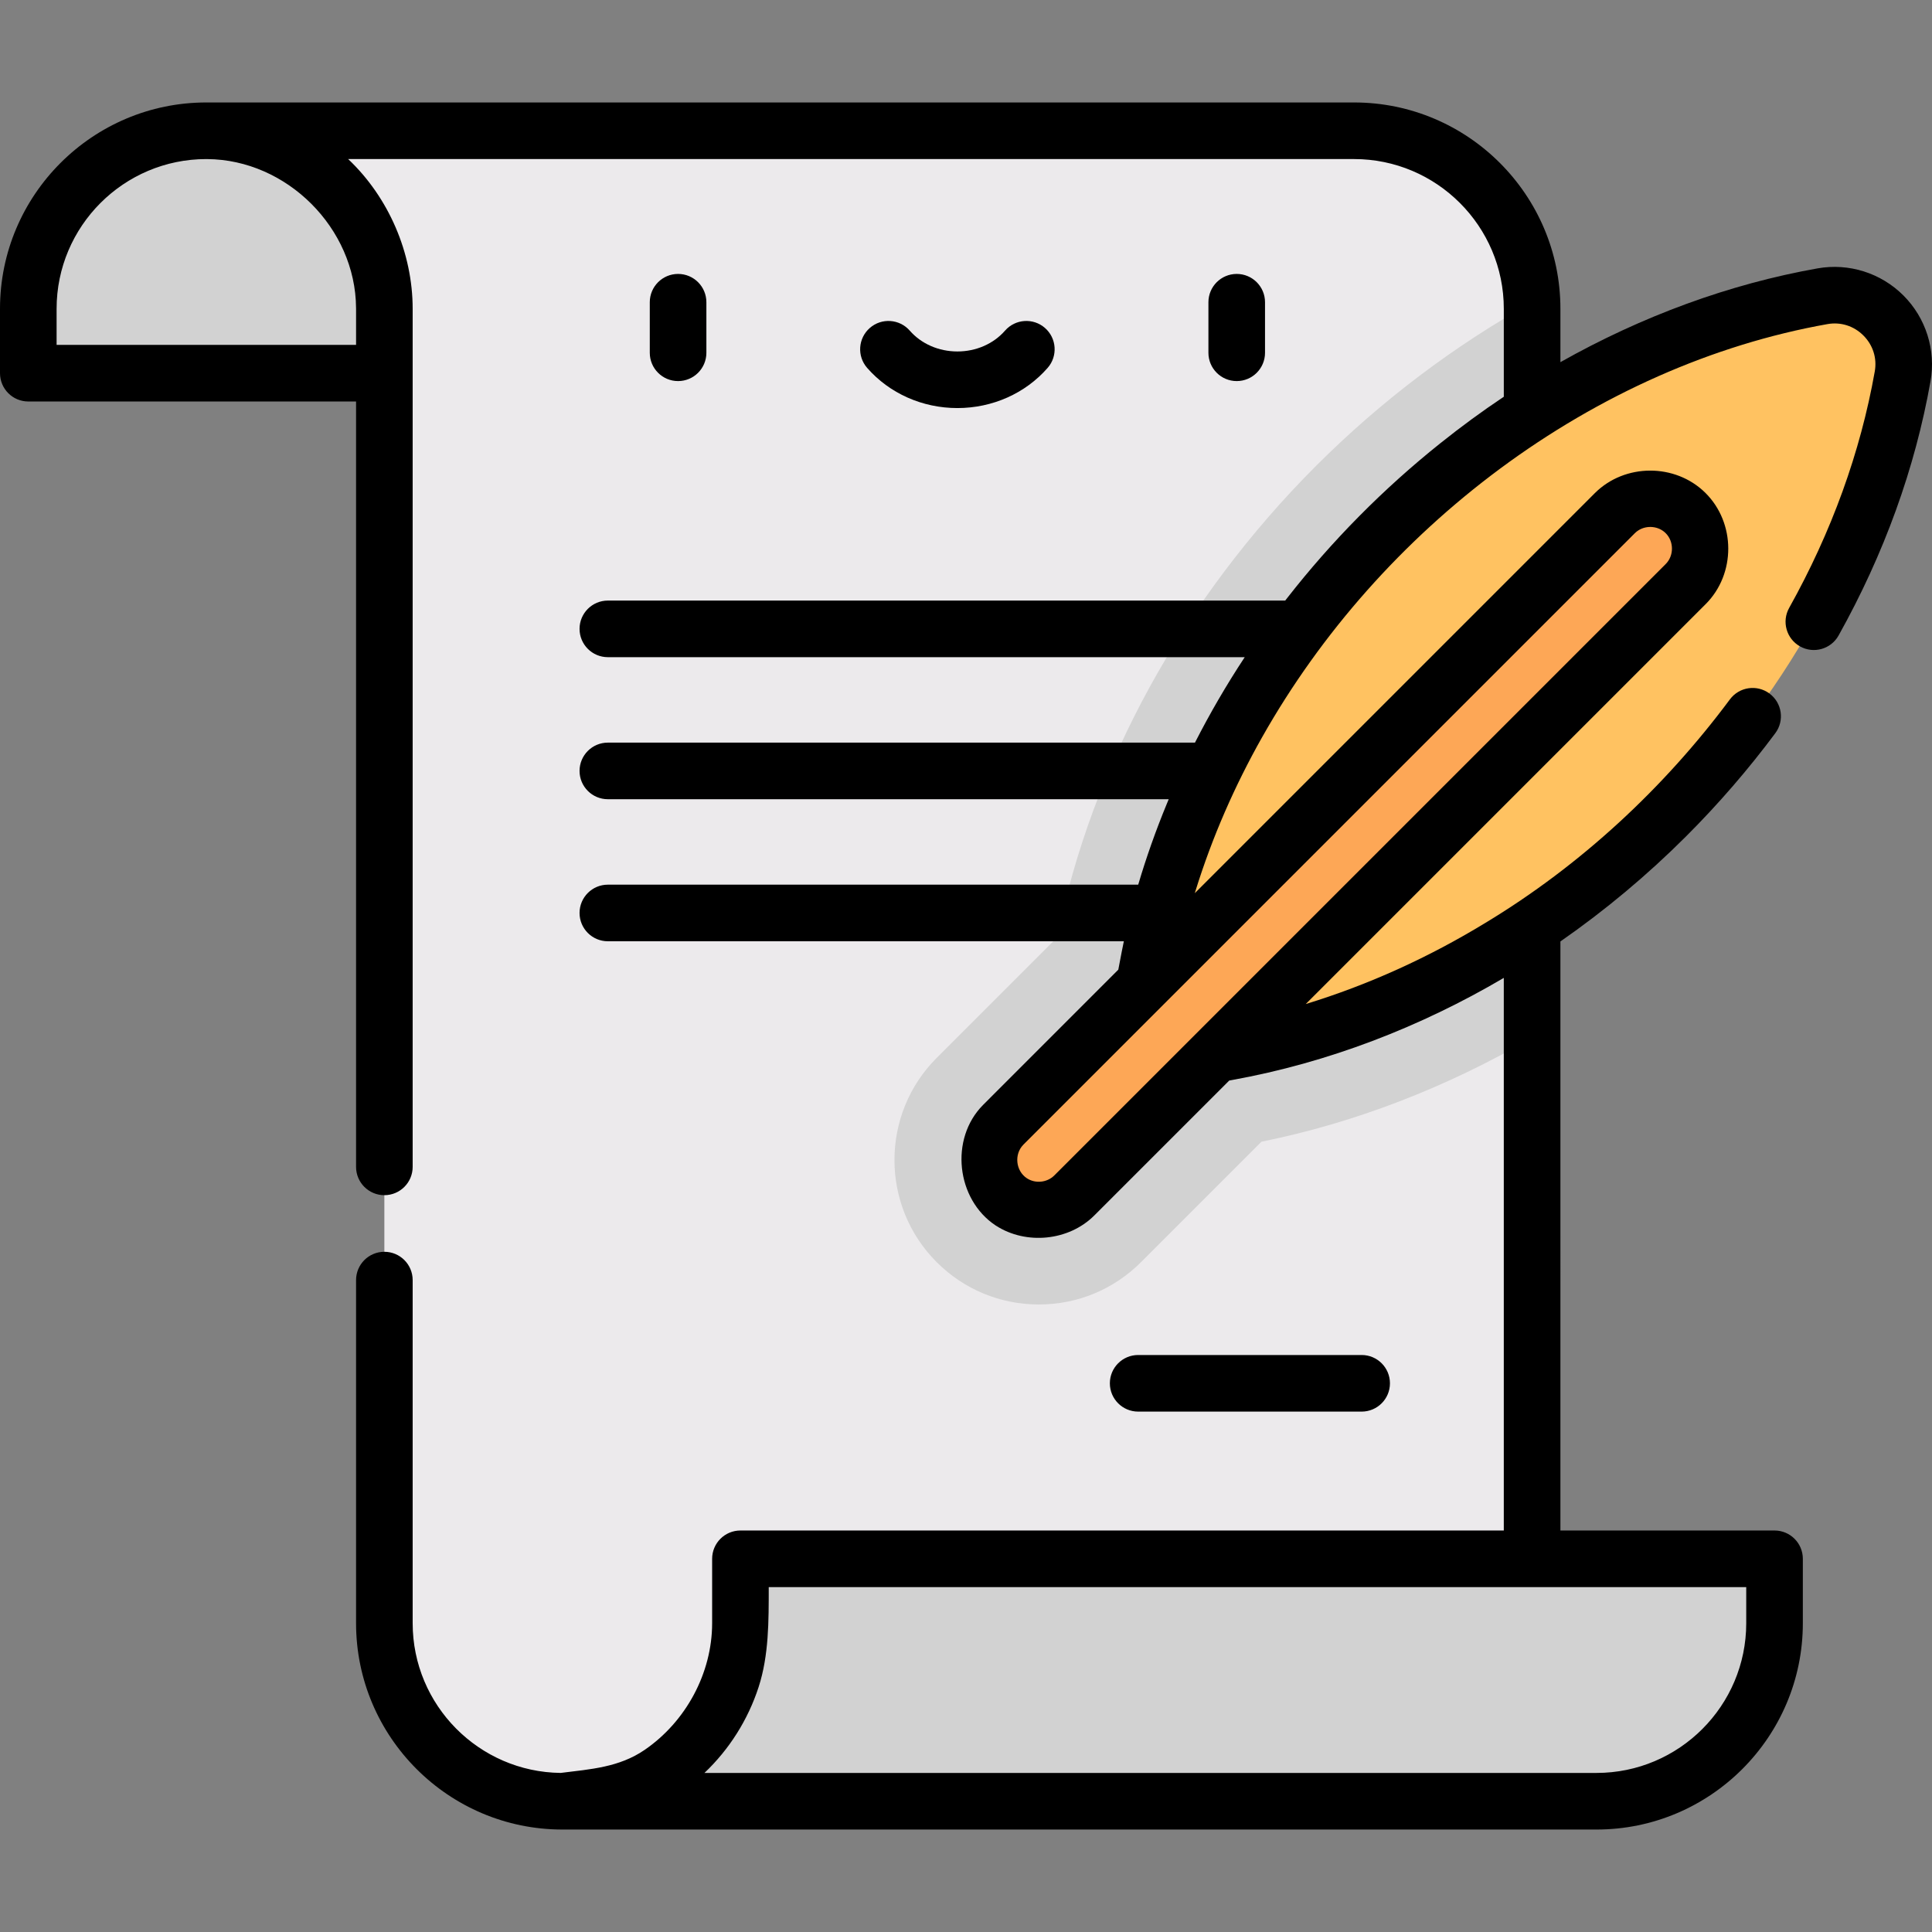 <svg xmlns="http://www.w3.org/2000/svg" xmlns:xlink="http://www.w3.org/1999/xlink" id="Layer_1" x="0px" y="0px" viewBox="0 0 511.992 511.992" style="enable-background:new 0 0 511.992 511.992;" xml:space="preserve" width="512" height="512">
<rect x="0" y="0" width="511.992" height="511.992" fill="#808080" stroke="none"/>
<g>
	<g>
		<path style="fill:#ECEAEC;" d="M101.856,98.898V430.16c0,26.057,21.123,47.18,47.18,47.18h0l256.979-32.122V98.898V81.833    c0-26.057-21.123-47.18-47.18-47.18H54.676L101.856,98.898z"></path>
		<path style="fill:#D2D2D2;" d="M54.676,34.653L54.676,34.653c-26.057,0-47.18,21.123-47.18,47.18v17.065h94.359V81.833    C101.856,55.776,80.733,34.653,54.676,34.653z"></path>
		<path style="fill:#D2D2D2;" d="M423.079,477.339L423.079,477.339c26.057,0,47.18-21.123,47.18-47.18v-17.065H196.215v17.065    c0,26.057-21.123,47.18-47.18,47.18h0H423.079z"></path>
		<path style="fill:#D2D2D2;" d="M280.158,248.416l-31.927,31.927c-14.925,14.927-14.925,39.213,0.001,54.139    c7.231,7.231,16.845,11.213,27.07,11.213c10.226,0,19.84-3.982,27.07-11.213l31.927-31.926    c24.737-4.981,49.029-14.379,71.715-27.561V98.898V81.833c0-0.564-0.023-1.123-0.043-1.682    c-20.618,11.492-39.982,26.08-57.195,43.293C313.497,158.724,289.339,202.82,280.158,248.416z"></path>
		<path style="fill:#FFC261;" d="M504.209,99.733c2.216-12.489-8.738-23.444-21.227-21.227    c-40.844,7.248-82.3,28.388-116.528,62.616c-40.935,40.935-63.151,92.209-65.271,140.41c48.2-2.12,99.474-24.335,140.41-65.271    C475.821,182.033,496.961,140.576,504.209,99.733z"></path>
		<g>
			<path style="fill:#FDA756;" d="M265.91,316.805c-5.187-5.187-5.187-13.598,0-18.785l162.027-162.027     c5.187-5.187,13.598-5.187,18.785,0c5.187,5.187,5.187,13.598,0,18.785L284.695,316.805     C279.507,321.992,271.097,321.992,265.91,316.805z"></path>
		</g>
	</g>
	<g>
		<path d="M187.196,93.489V80.092c0-4.142-3.358-7.5-7.5-7.5s-7.5,3.358-7.5,7.5v13.397c0,4.142,3.358,7.5,7.5,7.5    S187.196,97.63,187.196,93.489z"></path>
		<path d="M335.239,93.489V80.092c0-4.142-3.358-7.5-7.5-7.5s-7.5,3.358-7.5,7.5v13.397c0,4.142,3.358,7.5,7.5,7.5    S335.239,97.63,335.239,93.489z"></path>
		<path d="M253.717,108.139c9.285,0,18.001-3.88,23.916-10.646c2.727-3.119,2.408-7.857-0.71-10.583    c-3.118-2.726-7.857-2.408-10.583,0.711c-3.066,3.507-7.667,5.519-12.623,5.519s-9.557-2.011-12.623-5.519    c-2.726-3.119-7.464-3.437-10.583-0.711c-3.119,2.726-3.437,7.464-0.711,10.583C235.715,104.259,244.433,108.139,253.717,108.139z    "></path>
		<path d="M360.846,374.084c4.142,0,7.5-3.358,7.5-7.5s-3.358-7.5-7.5-7.5H301.62c-4.142,0-7.5,3.358-7.5,7.5s3.358,7.5,7.5,7.5    H360.846z"></path>
		<path d="M481.675,71.12c-23.396,4.152-46.516,12.655-68.157,24.854V81.833c0-30.15-24.529-54.68-54.68-54.68    c0,0-304.151,0-304.158,0C24.529,27.153,0,51.682,0,81.832v17.065c0,4.142,3.358,7.5,7.5,7.5h86.859v202.834    c0,4.142,3.358,7.5,7.5,7.5s7.5-3.358,7.5-7.5c0,0,0-227.398,0-227.4c0-14.791-6.347-29.512-17.096-39.679h266.575    c21.879,0,39.68,17.8,39.68,39.68v23.309c-5.759,3.839-11.365,7.961-16.815,12.316c-15.057,12.028-28.718,25.814-40.575,41.009    c-0.179,0.229-0.358,0.459-0.536,0.689H161.085c-4.142,0-7.5,3.358-7.5,7.5s3.358,7.5,7.5,7.5h168.776    c-0.014,0.021-0.028,0.043-0.042,0.065c-4.791,7.268-9.188,14.822-13.141,22.579H161.085c-4.142,0-7.5,3.358-7.5,7.5    s3.358,7.5,7.5,7.5h148.632c-0.168,0.4-0.333,0.802-0.499,1.203c-2.894,7.009-5.44,14.165-7.582,21.44H161.085    c-4.142,0-7.5,3.357-7.5,7.5c0,4.142,3.358,7.5,7.5,7.5h136.743c-0.03,0.138-1.055,5.154-1.468,7.523    c0,0-35.819,35.829-35.856,35.867c-8.884,8.955-7.108,25.004,3.356,31.93c0.025,0.017,0.05,0.029,0.075,0.045    c7.971,5.152,19.261,4.073,26.031-2.67c0.011-0.01,35.785-35.781,35.785-35.781c0.265-0.046,0.53-0.101,0.795-0.149    c25.361-4.577,49.783-13.994,71.969-27.059v146.445H196.219c-4.142,0-7.5,3.358-7.5,7.5v17.065    c0,13.259-6.979,26.104-17.89,33.576c-6.781,4.643-14.337,5.113-22.237,6.101c-21.674-0.241-39.233-17.947-39.233-39.677v-90.927    c0-4.142-3.358-7.5-7.5-7.5s-7.5,3.358-7.5,7.5v90.927c0,30.15,24.53,54.68,54.683,54.68h274.041    c30.15,0,54.68-24.529,54.68-54.68v-17.065c0-4.142-3.358-7.5-7.5-7.5h-56.745V249.493c11.791-8.199,22.994-17.541,33.382-27.93    c8.52-8.52,16.452-17.696,23.574-27.273c2.472-3.324,1.781-8.022-1.542-10.494c-3.324-2.472-8.022-1.781-10.494,1.542    c-17.527,23.567-39.606,44.014-64.764,59.21c-14.905,9.088-30.94,16.423-47.641,21.527c0,0,105.981-105.98,105.997-105.996    c7.983-7.983,7.979-21.5-0.123-29.501c-7.972-7.854-21.339-7.819-29.269,0.11L316.626,236.701    c0.063-0.208,0.127-0.415,0.191-0.622c4.388-14.147,10.361-27.799,17.641-40.695c15.697-27.785,37.395-52.133,63.015-71.142    c26.459-19.622,56.417-32.957,86.823-38.353c3.505-0.622,6.975,0.478,9.515,3.018c2.54,2.54,3.64,6.008,3.017,9.514    c-3.805,21.444-11.439,42.533-22.691,62.681c-2.02,3.616-0.725,8.186,2.892,10.205s8.185,0.725,10.205-2.892    c12.068-21.611,20.266-44.279,24.364-67.373c1.469-8.275-1.215-16.777-7.18-22.742C498.452,72.336,489.95,69.653,481.675,71.12z     M15,91.398v-9.565c0-21.879,17.8-39.679,39.68-39.679c0.074,0,0.147,0.005,0.222,0.005c21.113,0.14,39.328,18.309,39.452,39.437    c0,0.08,0.006,0.158,0.006,0.237v9.565H15z M462.762,430.159c0,21.879-17.8,39.68-39.68,39.68H186.682    c6.568-6.236,11.53-14.054,14.358-22.769c2.721-8.386,2.679-17.499,2.679-26.475H406.02h56.742V430.159z M434.293,140.477    c2.214-1.332,5.247-1.064,7.128,0.82c2.216,2.213,2.2,5.978,0,8.178c-0.001,0.001-162.027,162.026-162.027,162.026    c-1.905,1.905-5.03,2.223-7.279,0.735c-2.945-1.948-3.402-6.341-0.941-8.862c0.015-0.016,0.026-0.035,0.042-0.05    c0,0,161.841-161.841,162.027-162.027C433.563,140.977,433.916,140.704,434.293,140.477z"></path>
	</g>
</g>















</svg>